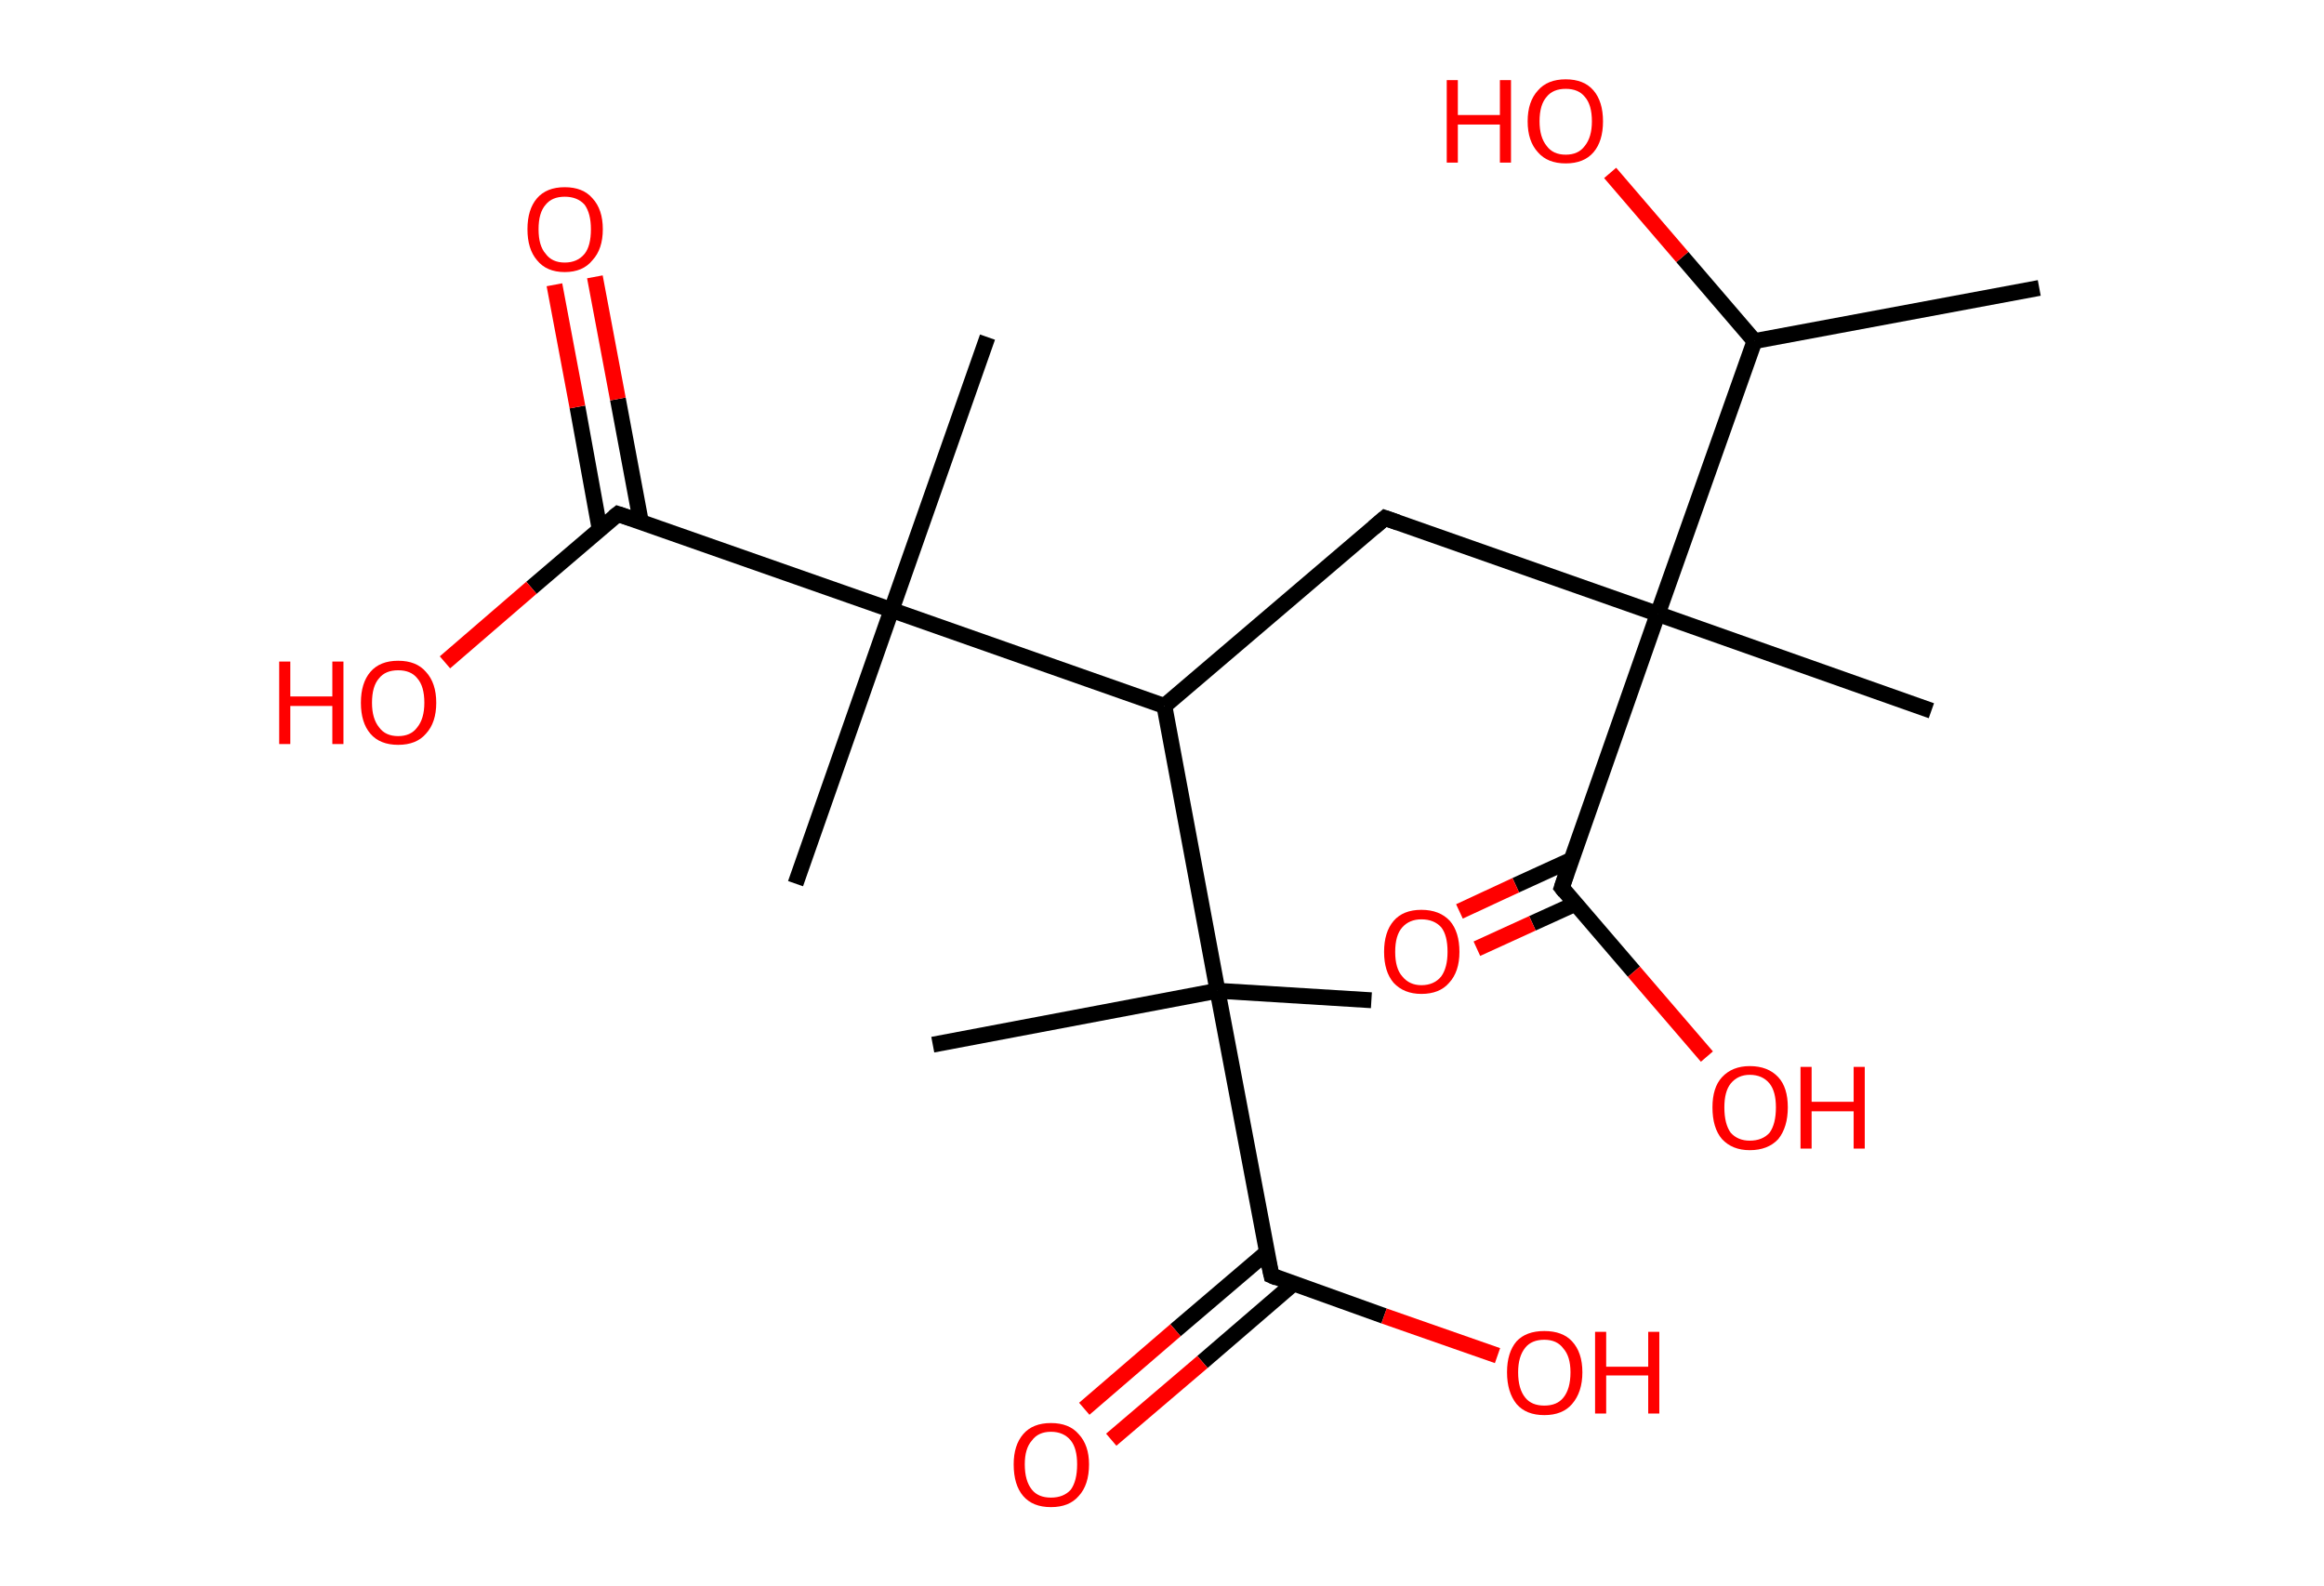 <?xml version='1.0' encoding='ASCII' standalone='yes'?>
<svg xmlns="http://www.w3.org/2000/svg" xmlns:rdkit="http://www.rdkit.org/xml" xmlns:xlink="http://www.w3.org/1999/xlink" version="1.1" baseProfile="full" xml:space="preserve" width="293px" height="200px" viewBox="0 0 293 200">
<!-- END OF HEADER -->
<rect style="opacity:1.0;fill:#FFFFFF;stroke:none" width="293.0" height="200.0" x="0.0" y="0.0"> </rect>
<path class="bond-0 atom-0 atom-1" d="M 257.1,36.3 L 221.2,43.0" style="fill:none;fill-rule:evenodd;stroke:#000000;stroke-width:2.0px;stroke-linecap:butt;stroke-linejoin:miter;stroke-opacity:1"/>
<path class="bond-1 atom-1 atom-2" d="M 221.2,43.0 L 212.1,32.4" style="fill:none;fill-rule:evenodd;stroke:#000000;stroke-width:2.0px;stroke-linecap:butt;stroke-linejoin:miter;stroke-opacity:1"/>
<path class="bond-1 atom-1 atom-2" d="M 212.1,32.4 L 203.0,21.8" style="fill:none;fill-rule:evenodd;stroke:#FF0000;stroke-width:2.0px;stroke-linecap:butt;stroke-linejoin:miter;stroke-opacity:1"/>
<path class="bond-2 atom-1 atom-3" d="M 221.2,43.0 L 209.0,77.4" style="fill:none;fill-rule:evenodd;stroke:#000000;stroke-width:2.0px;stroke-linecap:butt;stroke-linejoin:miter;stroke-opacity:1"/>
<path class="bond-3 atom-3 atom-4" d="M 209.0,77.4 L 243.5,89.6" style="fill:none;fill-rule:evenodd;stroke:#000000;stroke-width:2.0px;stroke-linecap:butt;stroke-linejoin:miter;stroke-opacity:1"/>
<path class="bond-4 atom-3 atom-5" d="M 209.0,77.4 L 174.6,65.3" style="fill:none;fill-rule:evenodd;stroke:#000000;stroke-width:2.0px;stroke-linecap:butt;stroke-linejoin:miter;stroke-opacity:1"/>
<path class="bond-5 atom-5 atom-6" d="M 174.6,65.3 L 146.8,89.0" style="fill:none;fill-rule:evenodd;stroke:#000000;stroke-width:2.0px;stroke-linecap:butt;stroke-linejoin:miter;stroke-opacity:1"/>
<path class="bond-6 atom-6 atom-7" d="M 146.8,89.0 L 153.5,124.9" style="fill:none;fill-rule:evenodd;stroke:#000000;stroke-width:2.0px;stroke-linecap:butt;stroke-linejoin:miter;stroke-opacity:1"/>
<path class="bond-7 atom-7 atom-8" d="M 153.5,124.9 L 172.9,126.1" style="fill:none;fill-rule:evenodd;stroke:#000000;stroke-width:2.0px;stroke-linecap:butt;stroke-linejoin:miter;stroke-opacity:1"/>
<path class="bond-8 atom-7 atom-9" d="M 153.5,124.9 L 117.6,131.7" style="fill:none;fill-rule:evenodd;stroke:#000000;stroke-width:2.0px;stroke-linecap:butt;stroke-linejoin:miter;stroke-opacity:1"/>
<path class="bond-9 atom-7 atom-10" d="M 153.5,124.9 L 160.3,160.8" style="fill:none;fill-rule:evenodd;stroke:#000000;stroke-width:2.0px;stroke-linecap:butt;stroke-linejoin:miter;stroke-opacity:1"/>
<path class="bond-10 atom-10 atom-11" d="M 159.7,157.9 L 148.2,167.7" style="fill:none;fill-rule:evenodd;stroke:#000000;stroke-width:2.0px;stroke-linecap:butt;stroke-linejoin:miter;stroke-opacity:1"/>
<path class="bond-10 atom-10 atom-11" d="M 148.2,167.7 L 136.7,177.6" style="fill:none;fill-rule:evenodd;stroke:#FF0000;stroke-width:2.0px;stroke-linecap:butt;stroke-linejoin:miter;stroke-opacity:1"/>
<path class="bond-10 atom-10 atom-11" d="M 163.1,161.8 L 151.6,171.7" style="fill:none;fill-rule:evenodd;stroke:#000000;stroke-width:2.0px;stroke-linecap:butt;stroke-linejoin:miter;stroke-opacity:1"/>
<path class="bond-10 atom-10 atom-11" d="M 151.6,171.7 L 140.1,181.5" style="fill:none;fill-rule:evenodd;stroke:#FF0000;stroke-width:2.0px;stroke-linecap:butt;stroke-linejoin:miter;stroke-opacity:1"/>
<path class="bond-11 atom-10 atom-12" d="M 160.3,160.8 L 174.5,165.9" style="fill:none;fill-rule:evenodd;stroke:#000000;stroke-width:2.0px;stroke-linecap:butt;stroke-linejoin:miter;stroke-opacity:1"/>
<path class="bond-11 atom-10 atom-12" d="M 174.5,165.9 L 188.8,170.9" style="fill:none;fill-rule:evenodd;stroke:#FF0000;stroke-width:2.0px;stroke-linecap:butt;stroke-linejoin:miter;stroke-opacity:1"/>
<path class="bond-12 atom-6 atom-13" d="M 146.8,89.0 L 112.4,76.9" style="fill:none;fill-rule:evenodd;stroke:#000000;stroke-width:2.0px;stroke-linecap:butt;stroke-linejoin:miter;stroke-opacity:1"/>
<path class="bond-13 atom-13 atom-14" d="M 112.4,76.9 L 124.5,42.5" style="fill:none;fill-rule:evenodd;stroke:#000000;stroke-width:2.0px;stroke-linecap:butt;stroke-linejoin:miter;stroke-opacity:1"/>
<path class="bond-14 atom-13 atom-15" d="M 112.4,76.9 L 100.3,111.4" style="fill:none;fill-rule:evenodd;stroke:#000000;stroke-width:2.0px;stroke-linecap:butt;stroke-linejoin:miter;stroke-opacity:1"/>
<path class="bond-15 atom-13 atom-16" d="M 112.4,76.9 L 77.9,64.8" style="fill:none;fill-rule:evenodd;stroke:#000000;stroke-width:2.0px;stroke-linecap:butt;stroke-linejoin:miter;stroke-opacity:1"/>
<path class="bond-16 atom-16 atom-17" d="M 80.8,65.8 L 77.9,50.3" style="fill:none;fill-rule:evenodd;stroke:#000000;stroke-width:2.0px;stroke-linecap:butt;stroke-linejoin:miter;stroke-opacity:1"/>
<path class="bond-16 atom-16 atom-17" d="M 77.9,50.3 L 75.0,34.9" style="fill:none;fill-rule:evenodd;stroke:#FF0000;stroke-width:2.0px;stroke-linecap:butt;stroke-linejoin:miter;stroke-opacity:1"/>
<path class="bond-16 atom-16 atom-17" d="M 75.6,66.7 L 72.8,51.3" style="fill:none;fill-rule:evenodd;stroke:#000000;stroke-width:2.0px;stroke-linecap:butt;stroke-linejoin:miter;stroke-opacity:1"/>
<path class="bond-16 atom-16 atom-17" d="M 72.8,51.3 L 69.9,35.9" style="fill:none;fill-rule:evenodd;stroke:#FF0000;stroke-width:2.0px;stroke-linecap:butt;stroke-linejoin:miter;stroke-opacity:1"/>
<path class="bond-17 atom-16 atom-18" d="M 77.9,64.8 L 67.0,74.1" style="fill:none;fill-rule:evenodd;stroke:#000000;stroke-width:2.0px;stroke-linecap:butt;stroke-linejoin:miter;stroke-opacity:1"/>
<path class="bond-17 atom-16 atom-18" d="M 67.0,74.1 L 56.1,83.5" style="fill:none;fill-rule:evenodd;stroke:#FF0000;stroke-width:2.0px;stroke-linecap:butt;stroke-linejoin:miter;stroke-opacity:1"/>
<path class="bond-18 atom-3 atom-19" d="M 209.0,77.4 L 196.9,111.9" style="fill:none;fill-rule:evenodd;stroke:#000000;stroke-width:2.0px;stroke-linecap:butt;stroke-linejoin:miter;stroke-opacity:1"/>
<path class="bond-19 atom-19 atom-20" d="M 198.1,108.4 L 191.1,111.6" style="fill:none;fill-rule:evenodd;stroke:#000000;stroke-width:2.0px;stroke-linecap:butt;stroke-linejoin:miter;stroke-opacity:1"/>
<path class="bond-19 atom-19 atom-20" d="M 191.1,111.6 L 184.0,114.9" style="fill:none;fill-rule:evenodd;stroke:#FF0000;stroke-width:2.0px;stroke-linecap:butt;stroke-linejoin:miter;stroke-opacity:1"/>
<path class="bond-19 atom-19 atom-20" d="M 198.7,113.9 L 193.2,116.4" style="fill:none;fill-rule:evenodd;stroke:#000000;stroke-width:2.0px;stroke-linecap:butt;stroke-linejoin:miter;stroke-opacity:1"/>
<path class="bond-19 atom-19 atom-20" d="M 193.2,116.4 L 186.2,119.6" style="fill:none;fill-rule:evenodd;stroke:#FF0000;stroke-width:2.0px;stroke-linecap:butt;stroke-linejoin:miter;stroke-opacity:1"/>
<path class="bond-20 atom-19 atom-21" d="M 196.9,111.9 L 206.0,122.5" style="fill:none;fill-rule:evenodd;stroke:#000000;stroke-width:2.0px;stroke-linecap:butt;stroke-linejoin:miter;stroke-opacity:1"/>
<path class="bond-20 atom-19 atom-21" d="M 206.0,122.5 L 215.2,133.2" style="fill:none;fill-rule:evenodd;stroke:#FF0000;stroke-width:2.0px;stroke-linecap:butt;stroke-linejoin:miter;stroke-opacity:1"/>
<path d="M 176.3,65.9 L 174.6,65.3 L 173.2,66.5" style="fill:none;stroke:#000000;stroke-width:2.0px;stroke-linecap:butt;stroke-linejoin:miter;stroke-opacity:1;"/>
<path d="M 159.9,159.0 L 160.3,160.8 L 161.0,161.1" style="fill:none;stroke:#000000;stroke-width:2.0px;stroke-linecap:butt;stroke-linejoin:miter;stroke-opacity:1;"/>
<path d="M 79.7,65.4 L 77.9,64.8 L 77.4,65.2" style="fill:none;stroke:#000000;stroke-width:2.0px;stroke-linecap:butt;stroke-linejoin:miter;stroke-opacity:1;"/>
<path d="M 197.5,110.1 L 196.9,111.9 L 197.3,112.4" style="fill:none;stroke:#000000;stroke-width:2.0px;stroke-linecap:butt;stroke-linejoin:miter;stroke-opacity:1;"/>
<path class="atom-2" d="M 182.4 10.1 L 183.8 10.1 L 183.8 14.5 L 189.1 14.5 L 189.1 10.1 L 190.5 10.1 L 190.5 20.5 L 189.1 20.5 L 189.1 15.7 L 183.8 15.7 L 183.8 20.5 L 182.4 20.5 L 182.4 10.1 " fill="#FF0000"/>
<path class="atom-2" d="M 192.6 15.3 Q 192.6 12.8, 193.9 11.4 Q 195.1 10.0, 197.4 10.0 Q 199.7 10.0, 200.9 11.4 Q 202.1 12.8, 202.1 15.3 Q 202.1 17.8, 200.9 19.2 Q 199.7 20.6, 197.4 20.6 Q 195.1 20.6, 193.9 19.2 Q 192.6 17.8, 192.6 15.3 M 197.4 19.5 Q 199.0 19.5, 199.8 18.4 Q 200.7 17.3, 200.7 15.3 Q 200.7 13.2, 199.8 12.2 Q 199.0 11.2, 197.4 11.2 Q 195.8 11.2, 195.0 12.2 Q 194.1 13.2, 194.1 15.3 Q 194.1 17.3, 195.0 18.4 Q 195.8 19.5, 197.4 19.5 " fill="#FF0000"/>
<path class="atom-11" d="M 127.8 184.6 Q 127.8 182.2, 129.0 180.8 Q 130.2 179.4, 132.5 179.4 Q 134.8 179.4, 136.0 180.8 Q 137.3 182.2, 137.3 184.6 Q 137.3 187.2, 136.0 188.6 Q 134.8 190.0, 132.5 190.0 Q 130.2 190.0, 129.0 188.6 Q 127.8 187.2, 127.8 184.6 M 132.5 188.8 Q 134.1 188.8, 135.0 187.8 Q 135.8 186.7, 135.8 184.6 Q 135.8 182.6, 135.0 181.6 Q 134.1 180.5, 132.5 180.5 Q 130.9 180.5, 130.1 181.6 Q 129.2 182.6, 129.2 184.6 Q 129.2 186.7, 130.1 187.8 Q 130.9 188.8, 132.5 188.8 " fill="#FF0000"/>
<path class="atom-12" d="M 190.0 173.0 Q 190.0 170.5, 191.2 169.1 Q 192.4 167.8, 194.7 167.8 Q 197.0 167.8, 198.2 169.1 Q 199.5 170.5, 199.5 173.0 Q 199.5 175.5, 198.2 177.0 Q 197.0 178.4, 194.7 178.4 Q 192.4 178.4, 191.2 177.0 Q 190.0 175.5, 190.0 173.0 M 194.7 177.2 Q 196.3 177.2, 197.1 176.2 Q 198.0 175.1, 198.0 173.0 Q 198.0 171.0, 197.1 170.0 Q 196.3 168.9, 194.7 168.9 Q 193.1 168.9, 192.3 169.9 Q 191.4 171.0, 191.4 173.0 Q 191.4 175.1, 192.3 176.2 Q 193.1 177.2, 194.7 177.2 " fill="#FF0000"/>
<path class="atom-12" d="M 201.1 167.9 L 202.5 167.9 L 202.5 172.3 L 207.8 172.3 L 207.8 167.9 L 209.2 167.9 L 209.2 178.2 L 207.8 178.2 L 207.8 173.4 L 202.5 173.4 L 202.5 178.2 L 201.1 178.2 L 201.1 167.9 " fill="#FF0000"/>
<path class="atom-17" d="M 66.5 28.9 Q 66.5 26.4, 67.7 25.0 Q 68.9 23.6, 71.2 23.6 Q 73.5 23.6, 74.7 25.0 Q 76.0 26.4, 76.0 28.9 Q 76.0 31.4, 74.7 32.8 Q 73.5 34.3, 71.2 34.3 Q 68.9 34.3, 67.7 32.8 Q 66.5 31.4, 66.5 28.9 M 71.2 33.1 Q 72.8 33.1, 73.7 32.0 Q 74.5 31.0, 74.5 28.9 Q 74.5 26.9, 73.7 25.8 Q 72.8 24.8, 71.2 24.8 Q 69.6 24.8, 68.8 25.8 Q 67.9 26.8, 67.9 28.9 Q 67.9 31.0, 68.8 32.0 Q 69.6 33.1, 71.2 33.1 " fill="#FF0000"/>
<path class="atom-18" d="M 35.2 83.4 L 36.6 83.4 L 36.6 87.8 L 41.9 87.8 L 41.9 83.4 L 43.3 83.4 L 43.3 93.8 L 41.9 93.8 L 41.9 89.0 L 36.6 89.0 L 36.6 93.8 L 35.2 93.8 L 35.2 83.4 " fill="#FF0000"/>
<path class="atom-18" d="M 45.5 88.6 Q 45.5 86.1, 46.7 84.7 Q 47.9 83.3, 50.2 83.3 Q 52.5 83.3, 53.7 84.7 Q 55.0 86.1, 55.0 88.6 Q 55.0 91.1, 53.7 92.5 Q 52.5 93.9, 50.2 93.9 Q 47.9 93.9, 46.7 92.5 Q 45.5 91.1, 45.5 88.6 M 50.2 92.8 Q 51.8 92.8, 52.6 91.7 Q 53.5 90.6, 53.5 88.6 Q 53.5 86.5, 52.6 85.5 Q 51.8 84.5, 50.2 84.5 Q 48.6 84.5, 47.8 85.5 Q 46.9 86.5, 46.9 88.6 Q 46.9 90.6, 47.8 91.7 Q 48.6 92.8, 50.2 92.8 " fill="#FF0000"/>
<path class="atom-20" d="M 174.5 120.0 Q 174.5 117.5, 175.7 116.1 Q 176.9 114.7, 179.2 114.7 Q 181.5 114.7, 182.8 116.1 Q 184.0 117.5, 184.0 120.0 Q 184.0 122.5, 182.7 123.9 Q 181.5 125.3, 179.2 125.3 Q 177.0 125.3, 175.7 123.9 Q 174.5 122.5, 174.5 120.0 M 179.2 124.2 Q 180.8 124.2, 181.7 123.1 Q 182.5 122.0, 182.5 120.0 Q 182.5 117.9, 181.7 116.9 Q 180.8 115.9, 179.2 115.9 Q 177.7 115.9, 176.8 116.9 Q 175.9 117.9, 175.9 120.0 Q 175.9 122.1, 176.8 123.1 Q 177.7 124.2, 179.2 124.2 " fill="#FF0000"/>
<path class="atom-21" d="M 215.9 139.6 Q 215.9 137.1, 217.1 135.8 Q 218.4 134.4, 220.6 134.4 Q 222.9 134.4, 224.2 135.8 Q 225.4 137.1, 225.4 139.6 Q 225.4 142.1, 224.2 143.6 Q 222.9 145.0, 220.6 145.0 Q 218.4 145.0, 217.1 143.6 Q 215.9 142.2, 215.9 139.6 M 220.6 143.8 Q 222.2 143.8, 223.1 142.8 Q 223.9 141.7, 223.9 139.6 Q 223.9 137.6, 223.1 136.6 Q 222.2 135.5, 220.6 135.5 Q 219.1 135.5, 218.2 136.6 Q 217.4 137.6, 217.4 139.6 Q 217.4 141.7, 218.2 142.8 Q 219.1 143.8, 220.6 143.8 " fill="#FF0000"/>
<path class="atom-21" d="M 227.0 134.5 L 228.4 134.5 L 228.4 138.9 L 233.7 138.9 L 233.7 134.5 L 235.1 134.5 L 235.1 144.8 L 233.7 144.8 L 233.7 140.1 L 228.4 140.1 L 228.4 144.8 L 227.0 144.8 L 227.0 134.5 " fill="#FF0000"/>
</svg>
